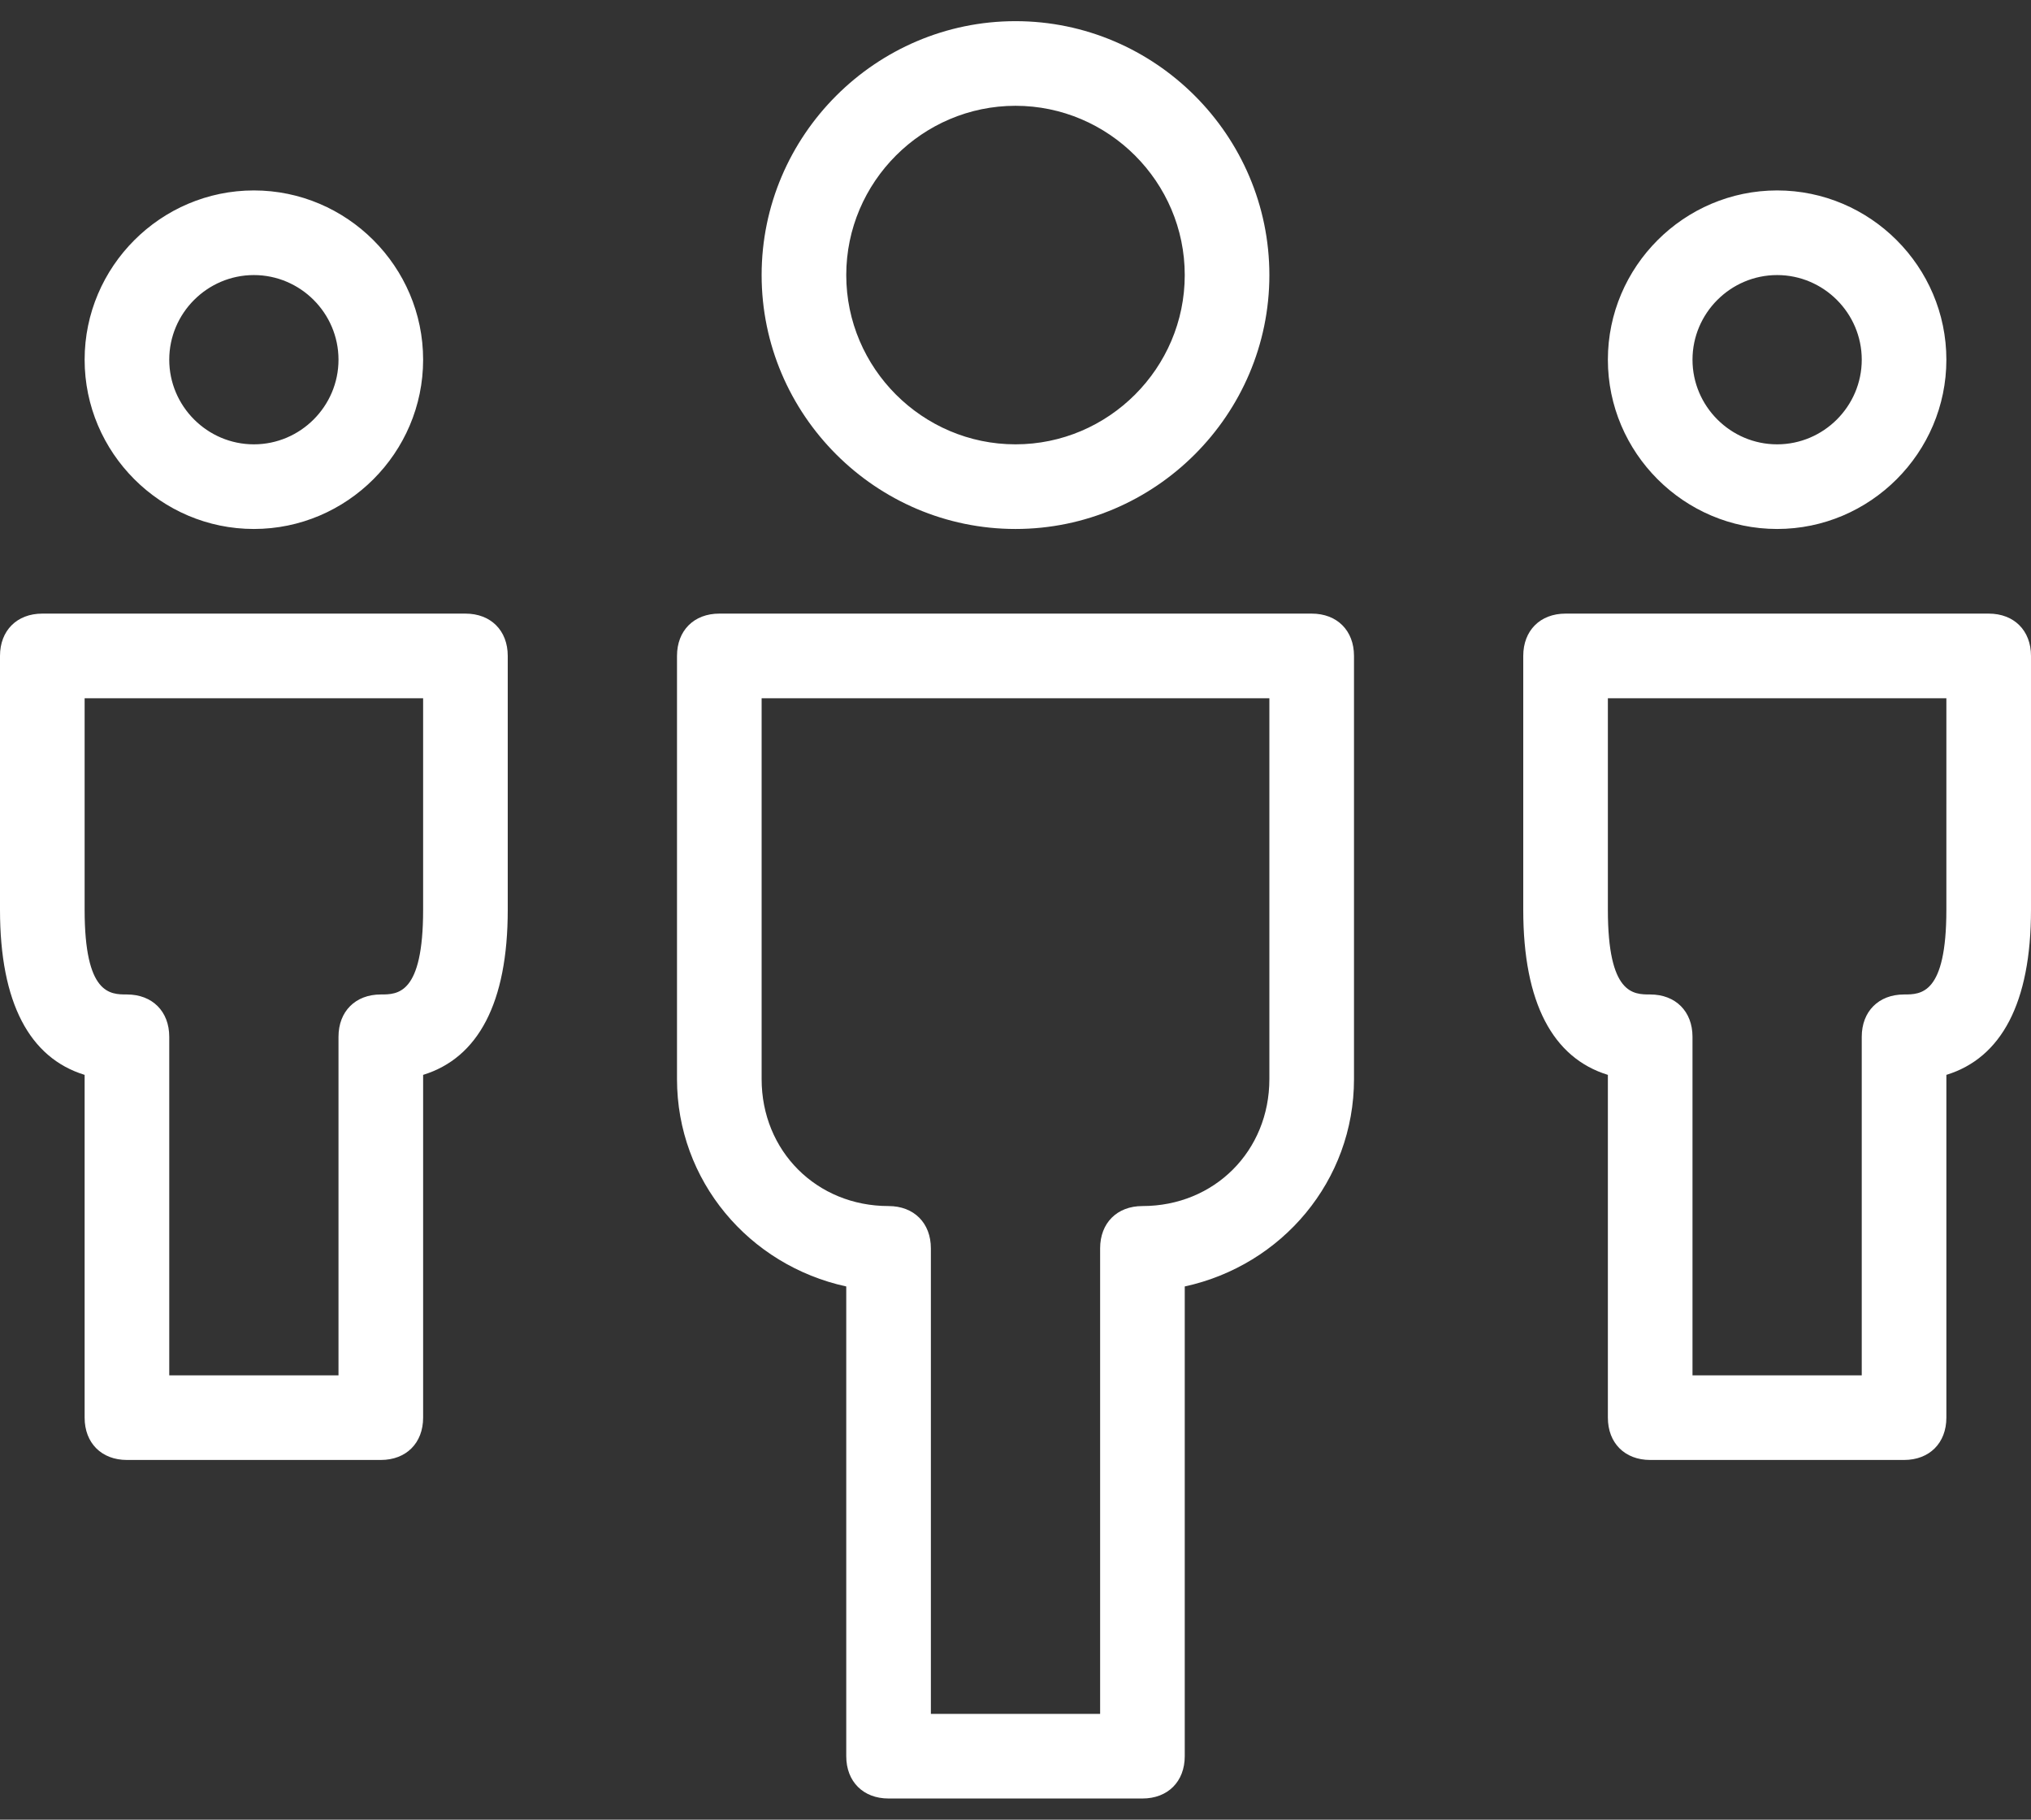 <?xml version="1.0" encoding="utf-8"?>
<!-- Generator: Adobe Illustrator 21.0.2, SVG Export Plug-In . SVG Version: 6.00 Build 0)  -->
<svg version="1.1" id="Layer_1" xmlns="http://www.w3.org/2000/svg" xmlns:xlink="http://www.w3.org/1999/xlink" x="0px" y="0px"
	 viewBox="0 0 48 43" style="enable-background:new 0 0 48 43;" xml:space="preserve">
<rect x="0" y="0" width="48" height="43" fill="#333333" stroke="none"/>
<style type="text/css">
	.st0{fill:#FFFFFF;}
</style>
<path class="st0" d="M46,25.4v8.1c0,0.6-0.4,1-1,1h-6c-0.6,0-1-0.4-1-1v-8.1c-1.3-0.4-2-1.7-2-3.9v-6c0-0.6,0.4-1,1-1h10
	c0.6,0,1,0.4,1,1v6C48,23.7,47.3,25,46,25.4z M46,16.5h-8v5c0,2,0.6,2,1,2c0.6,0,1,0.4,1,1v8h4v-8c0-0.6,0.4-1,1-1c0.4,0,1,0,1-2
	V16.5z M42,12.5c-2.2,0-4-1.8-4-4s1.8-4,4-4s4,1.8,4,4S44.2,12.5,42,12.5z M42,6.5c-1.1,0-2,0.9-2,2s0.9,2,2,2s2-0.9,2-2
	S43.1,6.5,42,6.5z M28,30.4v11.1c0,0.6-0.4,1-1,1h-6c-0.6,0-1-0.4-1-1V30.4c-2.3-0.5-4-2.5-4-4.9v-10c0-0.6,0.4-1,1-1h14
	c0.6,0,1,0.4,1,1v10C32,27.9,30.3,29.9,28,30.4z M30,16.5H18v9c0,1.7,1.3,3,3,3c0.6,0,1,0.4,1,1v11h4v-11c0-0.6,0.4-1,1-1
	c1.7,0,3-1.3,3-3V16.5z M24,12.5c-3.3,0-6-2.7-6-6s2.7-6,6-6s6,2.7,6,6S27.3,12.5,24,12.5z M24,2.5c-2.2,0-4,1.8-4,4s1.8,4,4,4
	c2.2,0,4-1.8,4-4S26.2,2.5,24,2.5z M10,25.4v8.1c0,0.6-0.4,1-1,1H3c-0.6,0-1-0.4-1-1v-8.1c-1.3-0.4-2-1.7-2-3.9v-6c0-0.6,0.4-1,1-1
	h10c0.6,0,1,0.4,1,1v6C12,23.7,11.3,25,10,25.4z M10,16.5H2v5c0,2,0.6,2,1,2c0.6,0,1,0.4,1,1v8h4v-8c0-0.6,0.4-1,1-1c0.4,0,1,0,1-2
	V16.5z M6,12.5c-2.2,0-4-1.8-4-4s1.8-4,4-4s4,1.8,4,4S8.2,12.5,6,12.5z M6,6.5c-1.1,0-2,0.9-2,2s0.9,2,2,2s2-0.9,2-2S7.1,6.5,6,6.5z
	"/>
</svg>
